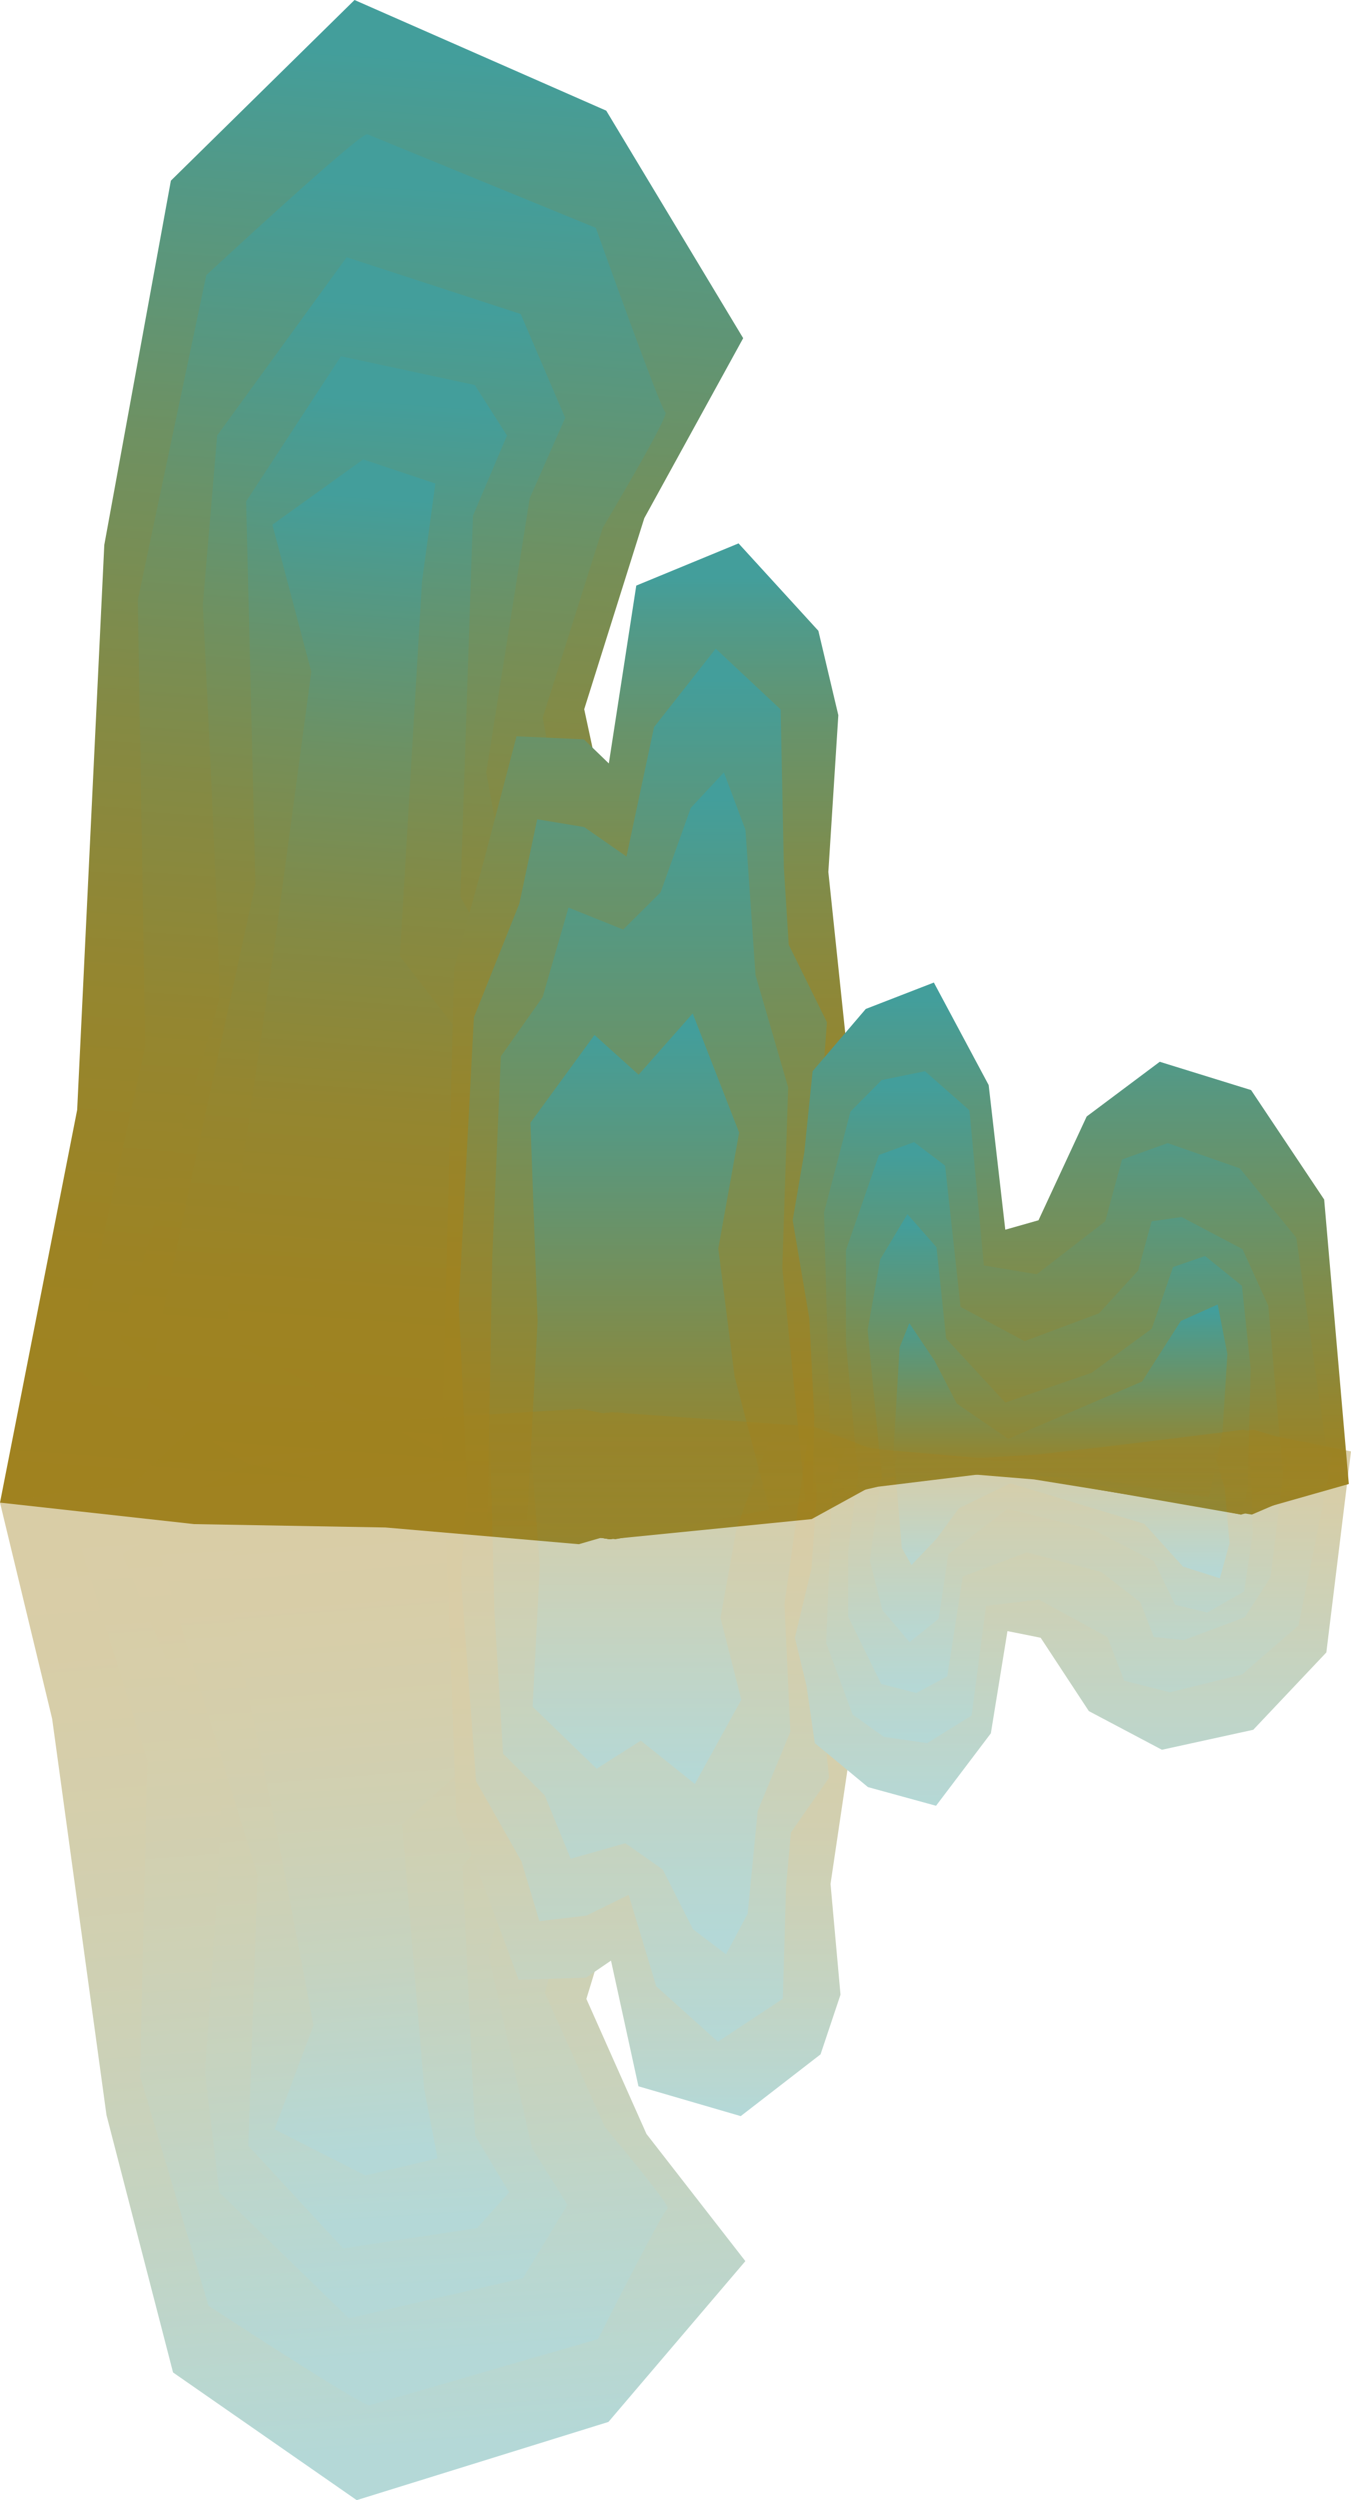 <svg xmlns="http://www.w3.org/2000/svg" xmlns:xlink="http://www.w3.org/1999/xlink" viewBox="0 0 1676.14 3100.37"><defs><style>.cls-1{fill:url(#未命名的渐变_723);}.cls-2{fill:url(#未命名的渐变_723-2);}.cls-3{fill:url(#未命名的渐变_723-3);}.cls-4{fill:url(#未命名的渐变_723-4);}.cls-5{fill:url(#未命名的渐变_723-5);}.cls-6{fill:url(#未命名的渐变_428);}.cls-7{fill:url(#未命名的渐变_385);}.cls-8{fill:url(#未命名的渐变_455);}.cls-9{fill:url(#未命名的渐变_492);}.cls-10{fill:url(#未命名的渐变_544);}.cls-11{fill:url(#未命名的渐变_517);}.cls-12{fill:url(#未命名的渐变_455-2);}.cls-13{fill:url(#未命名的渐变_455-3);}.cls-14{fill:url(#未命名的渐变_455-4);}.cls-15{opacity:0.4;}.cls-16{fill:url(#未命名的渐变_863);}.cls-17{fill:url(#未命名的渐变_863-2);}.cls-18{fill:url(#未命名的渐变_863-3);}.cls-19{fill:url(#未命名的渐变_863-4);}.cls-20{fill:url(#未命名的渐变_863-5);}.cls-21{fill:url(#未命名的渐变_864);}.cls-22{fill:url(#未命名的渐变_865);}.cls-23{fill:url(#未命名的渐变_872);}.cls-24{fill:url(#未命名的渐变_867);}.cls-25{fill:url(#未命名的渐变_868);}.cls-26{fill:url(#未命名的渐变_869);}.cls-27{fill:url(#未命名的渐变_872-2);}.cls-28{fill:url(#未命名的渐变_872-3);}.cls-29{fill:url(#未命名的渐变_872-4);}</style><linearGradient id="未命名的渐变_723" x1="4128.25" y1="1983.39" x2="4128.03" y2="102.19" gradientTransform="matrix(-0.93, -0.07, -0.07, 0.96, 4505.7, 272.92)" gradientUnits="userSpaceOnUse"><stop offset="0" stop-color="#a0821f"/><stop offset="0.17" stop-color="#9d8323"/><stop offset="0.36" stop-color="#948630"/><stop offset="0.54" stop-color="#848a44"/><stop offset="0.73" stop-color="#6e9162"/><stop offset="0.91" stop-color="#529987"/><stop offset="1" stop-color="#439e9b"/></linearGradient><linearGradient id="未命名的渐变_723-2" x1="4093.86" y1="1986.28" x2="4093.66" y2="268.27" xlink:href="#未命名的渐变_723"/><linearGradient id="未命名的渐变_723-3" x1="4099.26" y1="1933.39" x2="4099.08" y2="421.57" xlink:href="#未命名的渐变_723"/><linearGradient id="未命名的渐变_723-4" x1="4174.87" y1="1938.81" x2="4174.71" y2="545.61" xlink:href="#未命名的渐变_723"/><linearGradient id="未命名的渐变_723-5" x1="4161.73" y1="1903.71" x2="4161.58" y2="670.77" xlink:href="#未命名的渐变_723"/><linearGradient id="未命名的渐变_428" x1="832.34" y1="1888.06" x2="832.2" y2="716.54" gradientUnits="userSpaceOnUse"><stop offset="0" stop-color="#a0821f"/><stop offset="0.26" stop-color="#9e8322"/><stop offset="0.43" stop-color="#97852b"/><stop offset="0.58" stop-color="#8c883a"/><stop offset="0.71" stop-color="#7c8d4f"/><stop offset="0.84" stop-color="#67936b"/><stop offset="0.96" stop-color="#4e9b8d"/><stop offset="1" stop-color="#439e9b"/></linearGradient><linearGradient id="未命名的渐变_385" x1="836.35" y1="1890.24" x2="836.23" y2="842.57" gradientUnits="userSpaceOnUse"><stop offset="0" stop-color="#a0821f"/><stop offset="0.15" stop-color="#9c8325"/><stop offset="0.34" stop-color="#908735"/><stop offset="0.56" stop-color="#7b8d50"/><stop offset="0.8" stop-color="#609575"/><stop offset="1" stop-color="#439e9b"/></linearGradient><linearGradient id="未命名的渐变_455" x1="802.1" y1="1892.82" x2="802" y2="990.72" gradientUnits="userSpaceOnUse"><stop offset="0" stop-color="#a0821f"/><stop offset="0.17" stop-color="#95852d"/><stop offset="0.48" stop-color="#7a8e52"/><stop offset="0.91" stop-color="#4d9b8d"/><stop offset="1" stop-color="#439e9b"/></linearGradient><linearGradient id="未命名的渐变_492" x1="804.33" y1="1897.84" x2="804.26" y2="1279.31" gradientUnits="userSpaceOnUse"><stop offset="0" stop-color="#a0821f"/><stop offset="0.28" stop-color="#89893e"/><stop offset="0.9" stop-color="#4d9b8e"/><stop offset="1" stop-color="#439e9b"/></linearGradient><linearGradient id="未命名的渐变_544" x1="1328.47" y1="1867.17" x2="1328.4" y2="1241.21" gradientUnits="userSpaceOnUse"><stop offset="0" stop-color="#a0821f"/><stop offset="0.16" stop-color="#97852b"/><stop offset="0.44" stop-color="#7f8c4b"/><stop offset="0.81" stop-color="#59977e"/><stop offset="1" stop-color="#439e9b"/></linearGradient><linearGradient id="未命名的渐变_517" x1="1336.21" y1="1869.02" x2="1336.15" y2="1347.37" gradientUnits="userSpaceOnUse"><stop offset="0" stop-color="#a0821f"/><stop offset="0.15" stop-color="#988429"/><stop offset="0.4" stop-color="#848a44"/><stop offset="0.72" stop-color="#639470"/><stop offset="1" stop-color="#439e9b"/></linearGradient><linearGradient id="未命名的渐变_455-2" x1="1321.81" y1="1862.6" x2="1321.76" y2="1431.97" xlink:href="#未命名的渐变_455"/><linearGradient id="未命名的渐变_455-3" x1="1314.04" y1="1871.99" x2="1314" y2="1518.48" xlink:href="#未命名的渐变_455"/><linearGradient id="未命名的渐变_455-4" x1="1315.23" y1="1852.71" x2="1315.2" y2="1625.93" xlink:href="#未命名的渐变_455"/><linearGradient id="未命名的渐变_863" x1="1437.61" y1="-597.9" x2="1438.32" y2="-597.9" gradientTransform="matrix(133.6, 1776.97, 1736.83, -130.59, 846898.63, -2630878.76)" gradientUnits="userSpaceOnUse"><stop offset="0" stop-color="#a1821f"/><stop offset="0.17" stop-color="#9e8323"/><stop offset="0.35" stop-color="#948630"/><stop offset="0.54" stop-color="#848b45"/><stop offset="0.73" stop-color="#6e9162"/><stop offset="0.91" stop-color="#529a87"/><stop offset="1" stop-color="#439e9b"/></linearGradient><linearGradient id="未命名的渐变_863-2" x1="1437.6" y1="-597.9" x2="1438.31" y2="-597.9" gradientTransform="matrix(123.38, 1641.11, 1604.05, -120.6, 782233.58, -2429604.86)" xlink:href="#未命名的渐变_863"/><linearGradient id="未命名的渐变_863-3" x1="1437.57" y1="-597.93" x2="1438.27" y2="-597.93" gradientTransform="matrix(108.57, 1444.15, 1411.54, -106.13, 688457.45, -2137720.99)" xlink:href="#未命名的渐变_863"/><linearGradient id="未命名的渐变_863-4" x1="1437.55" y1="-597.94" x2="1438.26" y2="-597.94" gradientTransform="matrix(100.05, 1330.84, 1300.79, -97.8, 634438, -1969830.07)" xlink:href="#未命名的渐变_863"/><linearGradient id="未命名的渐变_863-5" x1="1437.51" y1="-597.96" x2="1438.22" y2="-597.96" gradientTransform="matrix(88.55, 1177.76, 1151.16, -86.55, 561565.42, -1742967.72)" xlink:href="#未命名的渐变_863"/><linearGradient id="未命名的渐变_864" x1="1437.55" y1="-597.43" x2="1438.26" y2="-597.43" gradientTransform="translate(-698863.42 -1682430.38) rotate(90.01) scale(1171.51)" gradientUnits="userSpaceOnUse"><stop offset="0" stop-color="#a1821f"/><stop offset="0.26" stop-color="#9f8322"/><stop offset="0.43" stop-color="#98852b"/><stop offset="0.58" stop-color="#8d883a"/><stop offset="0.71" stop-color="#7c8d50"/><stop offset="0.84" stop-color="#67936b"/><stop offset="0.96" stop-color="#4e9b8d"/><stop offset="1" stop-color="#439e9b"/></linearGradient><linearGradient id="未命名的渐变_865" x1="1437.53" y1="-597.4" x2="1438.23" y2="-597.4" gradientTransform="translate(-624861.73 -1504373.85) rotate(90.01) scale(1047.68)" gradientUnits="userSpaceOnUse"><stop offset="0" stop-color="#a1821f"/><stop offset="0.15" stop-color="#9d8325"/><stop offset="0.34" stop-color="#908735"/><stop offset="0.56" stop-color="#7c8d50"/><stop offset="0.8" stop-color="#5f9676"/><stop offset="1" stop-color="#439e9b"/></linearGradient><linearGradient id="未命名的渐变_872" x1="1437.49" y1="-597.34" x2="1438.19" y2="-597.34" gradientTransform="matrix(-0.11, 902.11, -902.11, -0.11, -537910.5, -1295065.49)" gradientUnits="userSpaceOnUse"><stop offset="0" stop-color="#a1821f"/><stop offset="0.17" stop-color="#96852e"/><stop offset="0.5" stop-color="#788e54"/><stop offset="0.94" stop-color="#499c93"/><stop offset="1" stop-color="#439e9b"/></linearGradient><linearGradient id="未命名的渐变_867" x1="1437.36" y1="-597.18" x2="1438.06" y2="-597.18" gradientTransform="translate(-368455.66 -887321.03) rotate(90.01) scale(618.52)" gradientUnits="userSpaceOnUse"><stop offset="0" stop-color="#a1821f"/><stop offset="0.31" stop-color="#878a42"/><stop offset="0.99" stop-color="#449e9a"/><stop offset="1" stop-color="#439e9b"/></linearGradient><linearGradient id="未命名的渐变_868" x1="1437.35" y1="-597.18" x2="1438.05" y2="-597.18" gradientTransform="translate(-372375.77 -897984.45) rotate(90.01) scale(625.96)" gradientUnits="userSpaceOnUse"><stop offset="0" stop-color="#a1821f"/><stop offset="0.16" stop-color="#98852b"/><stop offset="0.44" stop-color="#7f8c4c"/><stop offset="0.83" stop-color="#579881"/><stop offset="1" stop-color="#439e9b"/></linearGradient><linearGradient id="未命名的渐变_869" x1="1437.26" y1="-597.08" x2="1437.97" y2="-597.08" gradientTransform="translate(-310034.45 -747994.59) rotate(90.01) scale(521.64)" gradientUnits="userSpaceOnUse"><stop offset="0" stop-color="#a1821f"/><stop offset="0.15" stop-color="#998429"/><stop offset="0.4" stop-color="#848b45"/><stop offset="0.73" stop-color="#639571"/><stop offset="1" stop-color="#439e9b"/></linearGradient><linearGradient id="未命名的渐变_872-2" x1="1437.15" y1="-596.94" x2="1437.86" y2="-596.94" gradientTransform="translate(-255666.26 -617128.74) rotate(90.01) scale(430.63)" xlink:href="#未命名的渐变_872"/><linearGradient id="未命名的渐变_872-3" x1="1437.02" y1="-596.78" x2="1437.73" y2="-596.78" gradientTransform="translate(-209587.56 -506241.44) rotate(90.01) scale(353.51)" xlink:href="#未命名的渐变_872"/><linearGradient id="未命名的渐变_872-4" x1="1436.57" y1="-596.26" x2="1437.28" y2="-596.26" gradientTransform="translate(-133863.81 -324012.89) rotate(90.01) scale(226.78)" xlink:href="#未命名的渐变_872"/></defs><title>Mountain1</title><g id="图层_2" data-name="图层 2"><g id="图层_3" data-name="图层 3"><polygon class="cls-1" points="960.17 1826.83 708.45 1903.93 445.84 1874.11 240.89 1890.01 0 1863.36 95.74 1376.31 129.39 675.78 212 224.05 439.85 0 752.17 137.25 922.04 419.38 799.35 642.59 724.81 879.51 761.28 1048.98 909.15 1289.79 1030.17 1515.64 1034.38 1675.83 1001.27 1765.47 960.17 1826.83"/><path class="cls-2" d="M948.39,1848.21,992,1781l24-76.78s-6.64-100.75-6-108.84-265.26-412.8-265.26-412.8L692.09,991.69,673.34,890l74.5-235.57s83.56-140,77.71-143.19S739.23,282.6,739.23,282.6,463.63,169.78,455.76,166.48,256,341.16,256,341.16L171,743.93l9.18,553.45L93.9,1689.23l147,200.78,237.36,4.19,239.9,20.72Z"/><path class="cls-3" d="M732.49,1859.1l203-82.31,19.19-93.4-36.1-140.9-275-364.76-40.32-219.8,53.94-340.07,44-99.67L646,389.4,430.1,319,269.45,540,251.66,750s23.52,470.53,20.09,489.24-123,421.6-123,421.6L312,1784.18,590.24,1862Z"/><path class="cls-4" d="M741.19,1820.19l48.89-320.88L571.15,1112l15.62-472.41L629,540.05,589,477.44l-166-35.64L305.39,621.73l11.51,474.45-79.48,365L179.66,1735l125.51,79s185.21,43.71,197.54,44.64,229.78.51,229.78.51Z"/><path class="cls-5" d="M659.81,1814.08,738,1498.71l-241.87-312.9,27.46-464.9,16.54-121.29-89.51-29.9L337.94,650.67l48.3,182.46L341.3,1167.56l-45.68,311.19s-23,173.8-6.45,185,310,165.68,310,165.68l59.68-2.15Z"/><polygon class="cls-6" points="548.36 1790.14 563.47 1200.93 600.6 1066.36 640.84 913.09 724.4 916.83 755.35 946.73 789.4 726.17 916.29 673.84 1015.33 782.25 1040.09 886.92 1027.71 1081.31 1055.56 1346.73 1068.39 1513.26 1116.3 1823.8 1006.97 1883.82 756.71 1908.78 553.06 1875.82 548.36 1790.14"/><polygon class="cls-7" points="618.3 1887.21 581.1 1876.42 569.19 1617.57 587.98 1261.58 644.35 1120.53 666.5 1015.96 724.89 1025.68 777.24 1062.16 811.47 901.66 887.98 804.38 968.51 879.77 972.54 1076.75 978.58 1171.6 1025.96 1267.67 1016.83 1390.47 1039.07 1554.57 1103.47 1795.53 1033.52 1856.65 883.21 1883.61 756.71 1908.78 618.3 1887.21"/><polygon class="cls-8" points="604.91 1885.41 610.71 1559.23 621.42 1309.87 673.19 1236.53 705.32 1125.47 773.15 1152.71 819.56 1106.61 857.04 1001.84 898.1 957.83 924.87 1029.08 937.37 1209.29 977.86 1348.48 970.58 1572.35 999.29 1862.04 756.71 1908.78 604.91 1885.41"/><polygon class="cls-9" points="654.01 1885.36 666.98 1638.51 658.12 1392.27 737.57 1283.46 792.3 1332.73 859.38 1256.77 917.01 1404.45 891.16 1548.3 911.38 1706.84 954.64 1871.98 763.33 1908.78 654.01 1885.36"/><polygon class="cls-10" points="1008.19 1852.48 1166.86 1822.06 1271.95 1831.42 1539.82 1878.21 1673.44 1840.25 1642.85 1487.48 1552.18 1351.78 1438.85 1316.69 1348.19 1384.54 1288.43 1513.22 1247.22 1524.92 1226.62 1345.57 1158.61 1218.42 1074.13 1251.17 1008.19 1328.38 997.89 1428.99 983.46 1513.22 1004.07 1634.88 1010.25 1756.55 1008.19 1852.48"/><polygon class="cls-11" points="1029.82 1783.53 1022.36 1503.56 1055.16 1378.43 1093.92 1339.33 1147.6 1328.38 1202.76 1376.87 1220.65 1569.25 1286.24 1580.2 1371.22 1514.51 1392.09 1437.87 1448.74 1417.54 1538.19 1448.82 1608.27 1534.84 1644.05 1785.09 1650.01 1836.71 1553.12 1878.21 1282.79 1834.58 1176.74 1825.86 1047.71 1850.78 1029.82 1783.53"/><polygon class="cls-12" points="1066.19 1848.95 1049.54 1664.48 1049.54 1550.34 1090.54 1432.22 1134.1 1416.3 1172.53 1445.5 1191.75 1620.68 1271.19 1663.15 1363.44 1628.64 1412.12 1575.56 1428.78 1514.51 1465.93 1509.2 1541.53 1549.02 1573.56 1619.35 1594.06 1855.59 1550.5 1870.19 1381.37 1835.68 1263.5 1822.41 1089.25 1843.64 1066.19 1848.95"/><path class="cls-13" d="M1094.45,1836.21l-18-187.15,15.65-87.43,33.68-56,36.09,41,12,113.39,73.39,79.23,107.08-36.89,74.59-54.64,26.47-76.5,39.7-13.66,45.71,36.89,10.83,102.45-3.61,148.9-8.19,32.44-224-46.1s-69.78-4.1-73.39-4.1-80.61-9.56-80.61-9.56l-44.51,9.56Z"/><polygon class="cls-14" points="1107.68 1812.98 1116.11 1670.91 1128.14 1640.86 1159.42 1687.31 1187.09 1740.58 1250.85 1784.3 1416.88 1713.26 1465 1638.13 1510.72 1617.64 1522.75 1679.11 1516.73 1776.1 1499.89 1856.7 1312.21 1826.64 1240.02 1822.55 1110.09 1837.57 1107.68 1812.98"/><g class="cls-15"><polygon class="cls-16" points="962.87 1809.34 711.15 1754.85 448.54 1775.92 282.63 1816.86 0 1863.36 64.69 2131.39 132.1 2622.79 214.7 2942.03 442.55 3100.37 754.87 3003.37 924.75 2803.98 802.05 2646.24 727.51 2478.81 763.98 2359.05 911.85 2188.86 1032.88 2029.25 1037.08 1916.05 1003.98 1852.7 962.87 1809.34"/><path class="cls-17" d="M951.1,1794.23l43.59,47.47,24,54.26s-6.64,71.2-6,76.91-265.26,291.74-265.26,291.74l-52.63,134.92-18.74,71.85,74.49,166.47s83.56,99,77.71,101.2-86.32,161.6-86.32,161.6-275.6,79.73-283.47,82.06-199.79-123.44-199.79-123.44l-85-284.64,9.18-391.13L96.6,1906.58l147-141.9,237.35-3,239.91-14.64Z"/><path class="cls-18" d="M735.19,1786.53l203,58.17,19.19,66-36.09,99.58-275,257.78L606,2423.39,660,2663.72l44,70.43-55.27,91-215.88,49.75L272.15,2718.76l-17.79-148.42s23.52-332.52,20.09-345.75-123-297.94-123-297.94l163.22-87.17,278.23-55Z"/><path class="cls-19" d="M743.89,1814l48.89,226.78L573.86,2314.54l15.62,333.85,42.19,70.32L591.73,2763l-166,25.19L308.09,2661l11.51-335.29-79.48-257.92-57.76-193.53,125.52-55.81s185.2-30.89,197.53-31.54,229.78-.36,229.78-.36Z"/><path class="cls-20" d="M662.51,1818.34l78.23,222.88L498.87,2262.35l27.46,328.54,16.54,85.72-89.51,21.13-112.72-57.21,48.3-129L344,2275.24l-45.68-219.92s-23-122.82-6.44-130.72,310-117.08,310-117.08l59.68,1.51Z"/><polygon class="cls-21" points="551.06 1835.26 566.17 2251.66 603.31 2346.76 643.54 2455.08 727.11 2452.44 758.05 2431.3 792.1 2587.17 918.99 2624.16 1018.03 2547.55 1042.79 2473.57 1030.41 2336.2 1058.27 2148.63 1071.09 2030.94 1119.01 1811.48 1009.67 1769.05 759.41 1751.42 555.76 1774.71 551.06 1835.26"/><polygon class="cls-22" points="621.01 1766.66 583.8 1774.29 571.9 1957.22 590.68 2208.8 647.06 2308.48 669.2 2382.38 727.59 2375.51 779.94 2349.73 814.17 2463.16 890.68 2531.9 971.21 2478.63 975.24 2339.42 981.28 2272.39 1028.66 2204.5 1019.54 2117.71 1041.78 2001.74 1106.17 1831.45 1036.22 1788.26 885.91 1769.2 759.41 1751.42 621.01 1766.66"/><polygon class="cls-23" points="607.61 1767.93 613.42 1998.44 624.13 2174.67 675.89 2226.5 708.02 2304.99 775.85 2285.74 822.26 2318.32 859.74 2392.36 900.8 2423.46 927.57 2373.11 940.07 2245.75 980.56 2147.38 973.28 1989.17 1001.99 1784.45 759.41 1751.42 607.61 1767.93"/><polygon class="cls-24" points="656.71 1767.97 669.68 1942.42 660.82 2116.44 740.27 2193.34 795 2158.52 862.09 2212.2 919.72 2107.83 893.87 2006.17 914.08 1894.13 957.35 1777.43 766.03 1751.42 656.71 1767.97"/><polygon class="cls-25" points="1010.89 1791.21 1169.56 1812.7 1274.65 1806.09 1542.52 1773.02 1676.14 1799.85 1645.55 2049.15 1554.89 2145.05 1441.56 2169.85 1350.89 2121.9 1291.13 2030.96 1249.92 2022.69 1229.32 2149.45 1161.32 2239.3 1076.83 2216.15 1010.89 2161.59 1000.59 2090.49 986.17 2030.96 1006.77 1944.98 1012.96 1859 1010.89 1791.21"/><polygon class="cls-26" points="1032.52 1839.93 1025.07 2037.79 1057.87 2126.22 1096.63 2153.85 1150.3 2161.59 1205.46 2127.32 1223.35 1991.37 1288.95 1983.63 1373.92 2030.05 1394.8 2084.21 1451.45 2098.58 1540.9 2076.48 1610.97 2015.68 1646.75 1838.83 1652.71 1802.35 1555.82 1773.02 1285.49 1803.85 1179.44 1810.02 1050.41 1792.4 1032.52 1839.93"/><polygon class="cls-27" points="1068.89 1793.7 1052.24 1924.07 1052.24 2004.73 1093.24 2088.2 1136.8 2099.46 1175.24 2078.82 1194.45 1955.02 1273.89 1925.01 1366.14 1949.39 1414.83 1986.91 1431.48 2030.05 1468.64 2033.8 1544.23 2005.67 1576.26 1955.96 1596.76 1789.01 1553.2 1778.69 1384.08 1803.08 1266.2 1812.45 1091.96 1797.45 1068.89 1793.7"/><path class="cls-28" d="M1097.15,1802.71l-18,132.25,15.64,61.79,33.68,39.58,36.1-29,12-80.13,73.39-56L1357,1897.31l74.59,38.62,26.47,54.06,39.7,9.66,45.72-26.07,10.82-72.4L1550.71,1796l-8.19-22.93-224,32.58s-69.78,2.9-73.39,2.9-80.6,6.76-80.6,6.76L1120,1808.5Z"/><polygon class="cls-29" points="1110.39 1819.12 1118.81 1919.52 1130.84 1940.76 1162.12 1907.93 1189.79 1870.28 1253.55 1839.39 1419.58 1889.59 1467.7 1942.69 1513.42 1957.17 1525.45 1913.73 1519.43 1845.18 1502.59 1788.22 1314.91 1809.46 1242.73 1812.36 1112.79 1801.74 1110.39 1819.12"/></g></g></g></svg>